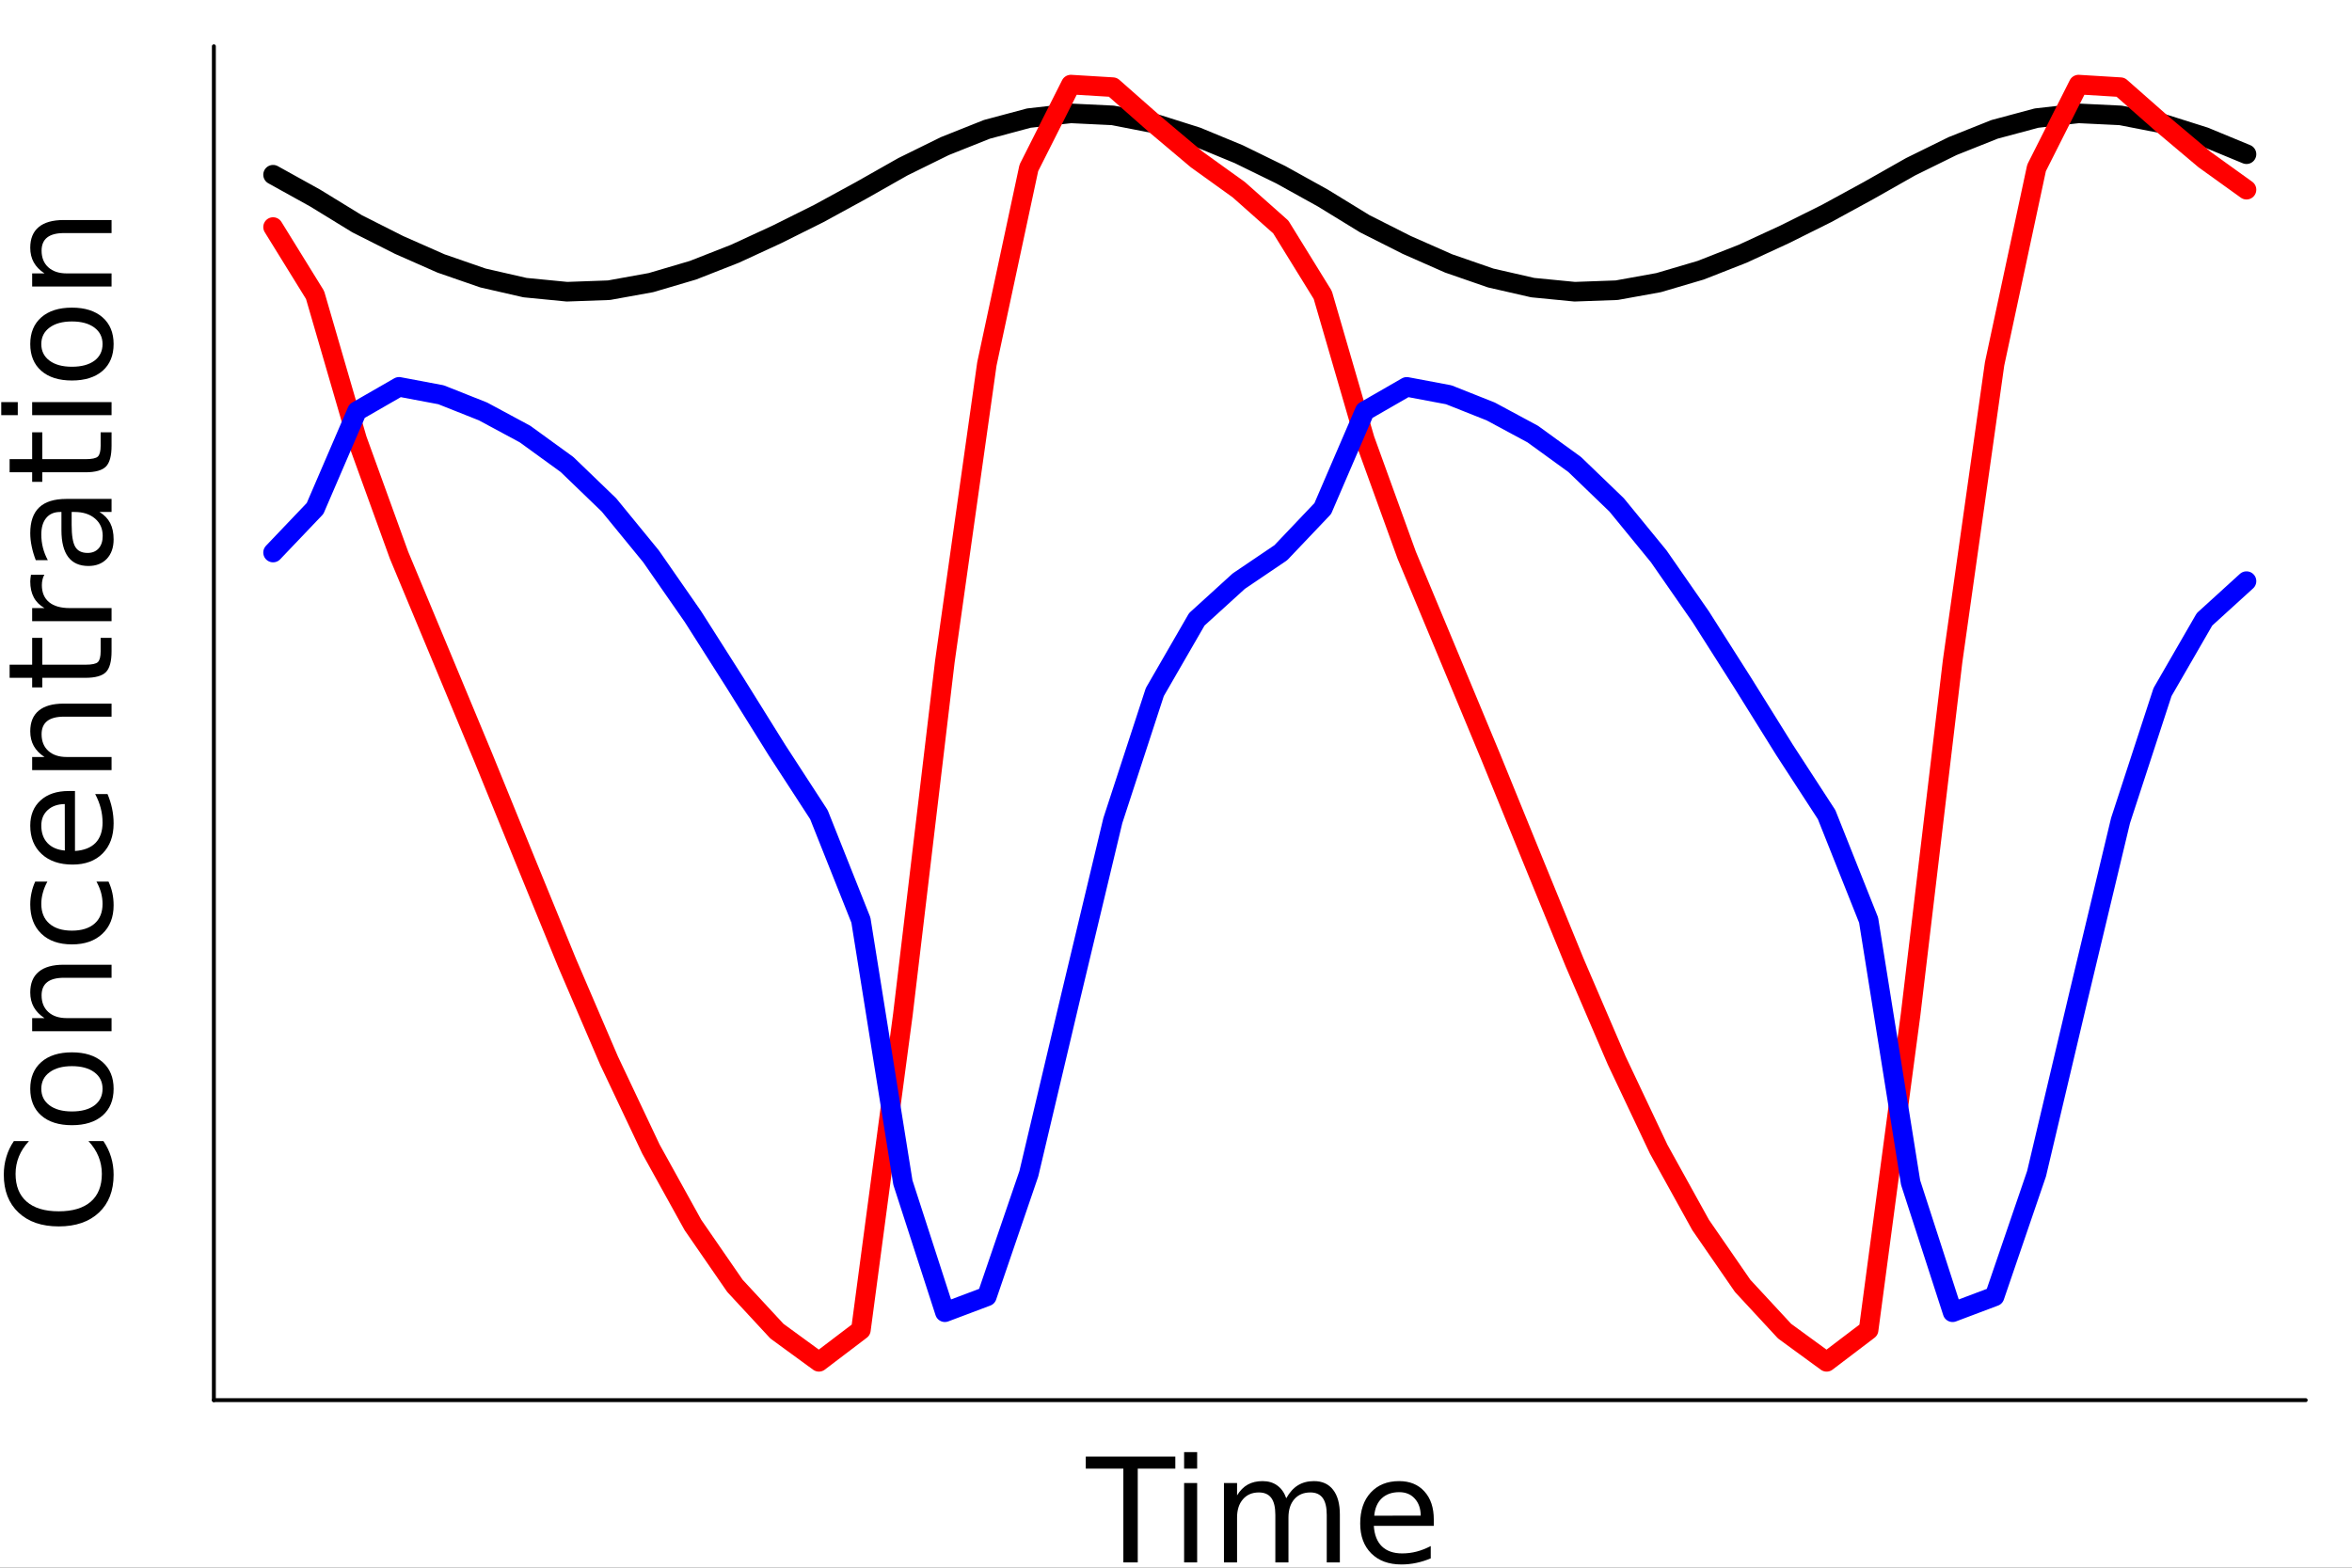 <?xml version="1.0" encoding="UTF-8" standalone="no"?>
<svg
   width="600"
   height="400"
   viewBox="0 0 2400 1600"
   version="1.1"
   id="svg21"
   sodipodi:docname="ref_conc_latent.svg"
   inkscape:version="1.3 (0e150ed6c4, 2023-07-21)"
   xmlns:inkscape="http://www.inkscape.org/namespaces/inkscape"
   xmlns:sodipodi="http://sodipodi.sourceforge.net/DTD/sodipodi-0.dtd"
   xmlns="http://www.w3.org/2000/svg"
   xmlns:svg="http://www.w3.org/2000/svg">
  <rect x="0" y="0" width="2400" height="1600" fill="#333333" stroke="none"/>
  <sodipodi:namedview
     id="namedview21"
     pagecolor="#ffffff"
     bordercolor="#000000"
     borderopacity="0.25"
     inkscape:showpageshadow="2"
     inkscape:pageopacity="0.0"
     inkscape:pagecheckerboard="0"
     inkscape:deskcolor="#d1d1d1"
     inkscape:zoom="1.7116667"
     inkscape:cx="300"
     inkscape:cy="199.80526"
     inkscape:window-width="1920"
     inkscape:window-height="1010"
     inkscape:window-x="-6"
     inkscape:window-y="-6"
     inkscape:window-maximized="1"
     inkscape:current-layer="svg21" />
  <defs
     id="defs1">
    <clipPath
       id="clip690">
      <rect
         x="0"
         y="0"
         width="2400"
         height="1600"
         id="rect1" />
    </clipPath>
  </defs>
  <defs
     id="defs2">
    <clipPath
       id="clip691">
      <rect
         x="480"
         y="0"
         width="1681"
         height="1600"
         id="rect2" />
    </clipPath>
  </defs>
  <defs
     id="defs3">
    <clipPath
       id="clip692">
      <rect
         x="218"
         y="47"
         width="2136"
         height="1383"
         id="rect3" />
    </clipPath>
  </defs>
  <g
     id="g21">
    <path
       clip-path="url(#clip690)"
       d="M0 1600 L2400 1600 L2400 0 L0 0  Z"
       fill="#ffffff"
       fill-rule="evenodd"
       fill-opacity="1"
       id="path1" />
    <polyline
       clip-path="url(#clip690)"
       style="stroke:#000000; stroke-linecap:round; stroke-linejoin:round; stroke-width:4; stroke-opacity:1; fill:none"
       points="218.236,1429.01 2352.76,1429.01 "
       id="polyline3" />
    <path
       clip-path="url(#clip690)"
       d="M1107.94 1486.61 L1199.31 1486.61 L1199.31 1498.91 L1160.97 1498.91 L1160.97 1594.61 L1146.28 1594.61 L1146.28 1498.91 L1107.94 1498.91 L1107.94 1486.61 Z"
       fill="#000000"
       fill-rule="nonzero"
       fill-opacity="1"
       id="path3" />
    <path
       clip-path="url(#clip690)"
       d="M1208.28 1513.59 L1221.59 1513.59 L1221.59 1594.61 L1208.28 1594.61 L1208.28 1513.59 M1208.28 1482.05 L1221.59 1482.05 L1221.59 1498.91 L1208.28 1498.91 L1208.28 1482.05 Z"
       fill="#000000"
       fill-rule="nonzero"
       fill-opacity="1"
       id="path4" />
    <path
       clip-path="url(#clip690)"
       d="M1312.51 1529.14 Q1317.51 1520.17 1324.45 1515.9 Q1331.39 1511.64 1340.8 1511.64 Q1353.46 1511.64 1360.33 1520.53 Q1367.2 1529.36 1367.2 1545.71 L1367.2 1594.61 L1353.82 1594.61 L1353.82 1546.14 Q1353.82 1534.5 1349.7 1528.85 Q1345.57 1523.21 1337.11 1523.21 Q1326.76 1523.21 1320.76 1530.08 Q1314.76 1536.95 1314.76 1548.82 L1314.76 1594.61 L1301.37 1594.61 L1301.37 1546.14 Q1301.37 1534.42 1297.25 1528.85 Q1293.13 1523.21 1284.52 1523.21 Q1274.32 1523.21 1268.32 1530.16 Q1262.31 1537.03 1262.31 1548.82 L1262.31 1594.61 L1248.93 1594.61 L1248.93 1513.59 L1262.31 1513.59 L1262.31 1526.18 Q1266.87 1518.73 1273.23 1515.18 Q1279.6 1511.64 1288.35 1511.64 Q1297.18 1511.64 1303.33 1516.12 Q1309.55 1520.61 1312.51 1529.14 Z"
       fill="#000000"
       fill-rule="nonzero"
       fill-opacity="1"
       id="path5" />
    <path
       clip-path="url(#clip690)"
       d="M1463.05 1550.77 L1463.05 1557.28 L1401.85 1557.28 Q1402.72 1571.03 1410.1 1578.26 Q1417.55 1585.42 1430.79 1585.42 Q1438.45 1585.42 1445.62 1583.54 Q1452.85 1581.66 1459.94 1577.9 L1459.94 1590.48 Q1452.78 1593.52 1445.25 1595.11 Q1437.73 1596.71 1429.99 1596.71 Q1410.6 1596.71 1399.25 1585.42 Q1387.96 1574.14 1387.96 1554.89 Q1387.96 1535 1398.67 1523.36 Q1409.45 1511.64 1427.68 1511.64 Q1444.02 1511.64 1453.5 1522.2 Q1463.05 1532.69 1463.05 1550.77 M1449.74 1546.87 Q1449.59 1535.94 1443.59 1529.43 Q1437.66 1522.92 1427.82 1522.92 Q1416.68 1522.92 1409.95 1529.21 Q1403.3 1535.51 1402.29 1546.94 L1449.74 1546.87 Z"
       fill="#000000"
       fill-rule="nonzero"
       fill-opacity="1"
       id="path6" />
    <polyline
       clip-path="url(#clip690)"
       style="stroke:#000000; stroke-linecap:round; stroke-linejoin:round; stroke-width:4; stroke-opacity:1; fill:none"
       points="218.236,1429.01 218.236,47.244 "
       id="polyline6" />
    <path
       clip-path="url(#clip690)"
       d="M14.155 1164.59 L29.563 1164.59 Q22.691 1171.97 19.291 1180.36 Q15.891 1188.68 15.891 1198.08 Q15.891 1216.6 27.248 1226.44 Q38.533 1236.28 59.945 1236.28 Q81.284 1236.28 92.641 1226.44 Q103.926 1216.6 103.926 1198.08 Q103.926 1188.68 100.526 1180.36 Q97.126 1171.97 90.254 1164.59 L105.517 1164.59 Q110.726 1172.26 113.33 1180.87 Q115.934 1189.4 115.934 1198.95 Q115.934 1223.47 100.96 1237.58 Q85.914 1251.69 59.945 1251.69 Q33.903 1251.69 18.929 1237.58 Q3.883 1223.47 3.883 1198.95 Q3.883 1189.26 6.487 1180.72 Q9.019 1172.12 14.155 1164.59 Z"
       fill="#000000"
       fill-rule="nonzero"
       fill-opacity="1"
       id="path7" />
    <path
       clip-path="url(#clip690)"
       d="M42.15 1111.21 Q42.15 1121.91 50.541 1128.13 Q58.86 1134.36 73.4 1134.36 Q87.939 1134.36 96.331 1128.21 Q104.649 1121.99 104.649 1111.21 Q104.649 1100.57 96.258 1094.35 Q87.867 1088.13 73.4 1088.13 Q59.004 1088.13 50.613 1094.35 Q42.15 1100.57 42.15 1111.21 M30.865 1111.21 Q30.865 1093.85 42.15 1083.94 Q53.434 1074.03 73.4 1074.03 Q93.292 1074.03 104.649 1083.94 Q115.934 1093.85 115.934 1111.21 Q115.934 1128.64 104.649 1138.55 Q93.292 1148.39 73.4 1148.39 Q53.434 1148.39 42.15 1138.55 Q30.865 1128.64 30.865 1111.21 Z"
       fill="#000000"
       fill-rule="nonzero"
       fill-opacity="1"
       id="path8" />
    <path
       clip-path="url(#clip690)"
       d="M64.936 984.616 L113.836 984.616 L113.836 997.926 L65.37 997.926 Q53.868 997.926 48.154 1002.41 Q42.439 1006.9 42.439 1015.87 Q42.439 1026.64 49.311 1032.87 Q56.183 1039.09 68.046 1039.09 L113.836 1039.09 L113.836 1052.47 L32.818 1052.47 L32.818 1039.09 L45.405 1039.09 Q38.099 1034.31 34.482 1027.87 Q30.865 1021.36 30.865 1012.9 Q30.865 998.939 39.545 991.778 Q48.154 984.616 64.936 984.616 Z"
       fill="#000000"
       fill-rule="nonzero"
       fill-opacity="1"
       id="path9" />
    <path
       clip-path="url(#clip690)"
       d="M35.929 899.764 L48.371 899.764 Q45.26 905.407 43.741 911.121 Q42.15 916.764 42.15 922.551 Q42.15 935.499 50.396 942.66 Q58.57 949.822 73.4 949.822 Q88.229 949.822 96.475 942.66 Q104.649 935.499 104.649 922.551 Q104.649 916.764 103.13 911.121 Q101.539 905.407 98.428 899.764 L110.726 899.764 Q113.33 905.334 114.632 911.338 Q115.934 917.27 115.934 923.997 Q115.934 942.299 104.432 953.077 Q92.931 963.855 73.4 963.855 Q53.579 963.855 42.222 953.005 Q30.865 942.082 30.865 923.129 Q30.865 916.981 32.167 911.121 Q33.397 905.262 35.929 899.764 Z"
       fill="#000000"
       fill-rule="nonzero"
       fill-opacity="1"
       id="path10" />
    <path
       clip-path="url(#clip690)"
       d="M70 807.317 L76.51 807.317 L76.51 868.514 Q90.254 867.646 97.488 860.268 Q104.649 852.817 104.649 839.579 Q104.649 831.912 102.769 824.75 Q100.888 817.516 97.126 810.427 L109.713 810.427 Q112.751 817.589 114.343 825.112 Q115.934 832.635 115.934 840.375 Q115.934 859.762 104.649 871.119 Q93.365 882.403 74.123 882.403 Q54.23 882.403 42.584 871.697 Q30.865 860.919 30.865 842.69 Q30.865 826.342 41.426 816.865 Q51.915 807.317 70 807.317 M66.093 820.627 Q55.17 820.772 48.66 826.776 Q42.15 832.707 42.15 842.545 Q42.15 853.685 48.443 860.413 Q54.736 867.068 66.166 868.08 L66.093 820.627 Z"
       fill="#000000"
       fill-rule="nonzero"
       fill-opacity="1"
       id="path11" />
    <path
       clip-path="url(#clip690)"
       d="M64.936 718.125 L113.836 718.125 L113.836 731.435 L65.37 731.435 Q53.868 731.435 48.154 735.92 Q42.439 740.405 42.439 749.374 Q42.439 760.153 49.311 766.374 Q56.183 772.595 68.046 772.595 L113.836 772.595 L113.836 785.977 L32.818 785.977 L32.818 772.595 L45.405 772.595 Q38.099 767.821 34.482 761.383 Q30.865 754.872 30.865 746.409 Q30.865 732.447 39.545 725.286 Q48.154 718.125 64.936 718.125 Z"
       fill="#000000"
       fill-rule="nonzero"
       fill-opacity="1"
       id="path12" />
    <path
       clip-path="url(#clip690)"
       d="M9.815 678.411 L32.818 678.411 L32.818 650.995 L43.162 650.995 L43.162 678.411 L87.144 678.411 Q97.054 678.411 99.875 675.735 Q102.696 672.986 102.696 664.667 L102.696 650.995 L113.836 650.995 L113.836 664.667 Q113.836 680.075 108.122 685.934 Q102.335 691.794 87.144 691.794 L43.162 691.794 L43.162 701.559 L32.818 701.559 L32.818 691.794 L9.815 691.794 L9.815 678.411 Z"
       fill="#000000"
       fill-rule="nonzero"
       fill-opacity="1"
       id="path13" />
    <path
       clip-path="url(#clip690)"
       d="M45.26 586.543 Q43.958 588.785 43.379 591.462 Q42.728 594.066 42.728 597.249 Q42.728 608.533 50.107 614.61 Q57.413 620.614 71.157 620.614 L113.836 620.614 L113.836 633.996 L32.818 633.996 L32.818 620.614 L45.405 620.614 Q38.026 616.418 34.482 609.691 Q30.865 602.963 30.865 593.342 Q30.865 591.968 31.082 590.304 Q31.227 588.64 31.588 586.615 L45.26 586.543 Z"
       fill="#000000"
       fill-rule="nonzero"
       fill-opacity="1"
       id="path14" />
    <path
       clip-path="url(#clip690)"
       d="M73.11 535.762 Q73.11 551.893 76.799 558.114 Q80.489 564.335 89.386 564.335 Q96.475 564.335 100.671 559.705 Q104.794 555.003 104.794 546.974 Q104.794 535.906 96.982 529.251 Q89.097 522.524 76.076 522.524 L73.11 522.524 L73.11 535.762 M67.612 509.214 L113.836 509.214 L113.836 522.524 L101.539 522.524 Q108.917 527.081 112.462 533.881 Q115.934 540.681 115.934 550.518 Q115.934 562.961 108.99 570.339 Q101.973 577.645 90.254 577.645 Q76.582 577.645 69.638 568.531 Q62.694 559.344 62.694 541.187 L62.694 522.524 L61.392 522.524 Q52.205 522.524 47.213 528.6 Q42.15 534.604 42.15 545.527 Q42.15 552.472 43.813 559.054 Q45.477 565.637 48.805 571.713 L36.507 571.713 Q33.686 564.407 32.312 557.535 Q30.865 550.663 30.865 544.153 Q30.865 526.575 39.98 517.894 Q49.094 509.214 67.612 509.214 Z"
       fill="#000000"
       fill-rule="nonzero"
       fill-opacity="1"
       id="path15" />
    <path
       clip-path="url(#clip690)"
       d="M9.815 468.632 L32.818 468.632 L32.818 441.216 L43.162 441.216 L43.162 468.632 L87.144 468.632 Q97.054 468.632 99.875 465.956 Q102.696 463.207 102.696 454.888 L102.696 441.216 L113.836 441.216 L113.836 454.888 Q113.836 470.296 108.122 476.155 Q102.335 482.015 87.144 482.015 L43.162 482.015 L43.162 491.78 L32.818 491.78 L32.818 482.015 L9.815 482.015 L9.815 468.632 Z"
       fill="#000000"
       fill-rule="nonzero"
       fill-opacity="1"
       id="path16" />
    <path
       clip-path="url(#clip690)"
       d="M32.818 423.711 L32.818 410.401 L113.836 410.401 L113.836 423.711 L32.818 423.711 M1.279 423.711 L1.279 410.401 L18.134 410.401 L18.134 423.711 L1.279 423.711 Z"
       fill="#000000"
       fill-rule="nonzero"
       fill-opacity="1"
       id="path17" />
    <path
       clip-path="url(#clip690)"
       d="M42.15 351.156 Q42.15 361.862 50.541 368.083 Q58.86 374.304 73.4 374.304 Q87.939 374.304 96.331 368.155 Q104.649 361.934 104.649 351.156 Q104.649 340.523 96.258 334.301 Q87.867 328.08 73.4 328.08 Q59.004 328.08 50.613 334.301 Q42.15 340.523 42.15 351.156 M30.865 351.156 Q30.865 333.795 42.15 323.885 Q53.434 313.975 73.4 313.975 Q93.292 313.975 104.649 323.885 Q115.934 333.795 115.934 351.156 Q115.934 368.589 104.649 378.5 Q93.292 388.338 73.4 388.338 Q53.434 388.338 42.15 378.5 Q30.865 368.589 30.865 351.156 Z"
       fill="#000000"
       fill-rule="nonzero"
       fill-opacity="1"
       id="path18" />
    <path
       clip-path="url(#clip690)"
       d="M64.936 224.565 L113.836 224.565 L113.836 237.875 L65.37 237.875 Q53.868 237.875 48.154 242.36 Q42.439 246.845 42.439 255.815 Q42.439 266.593 49.311 272.815 Q56.183 279.036 68.046 279.036 L113.836 279.036 L113.836 292.418 L32.818 292.418 L32.818 279.036 L45.405 279.036 Q38.099 274.261 34.482 267.823 Q30.865 261.313 30.865 252.849 Q30.865 238.888 39.545 231.727 Q48.154 224.565 64.936 224.565 Z"
       fill="#000000"
       fill-rule="nonzero"
       fill-opacity="1"
       id="path19" />
    <polyline
       clip-path="url(#clip692)"
       style="stroke:#000000; stroke-linecap:round; stroke-linejoin:round; stroke-width:20; stroke-opacity:1; fill:none"
       points="278.647,178.328 321.492,202.076 364.336,228.352 407.181,249.979 450.026,268.892 492.87,283.731 535.715,293.547 578.56,297.728 621.404,296.187 664.249,288.438 707.093,275.805 749.938,258.991 792.783,239.207 835.627,217.852 878.472,194.468 921.317,170.193 964.161,149.101 1007.01,132.019 1049.85,120.531 1092.7,115.702 1135.54,117.758 1178.38,126.125 1221.23,139.674 1264.07,157.375 1306.92,178.328 1349.76,202.075 1392.61,228.352 1435.45,249.979 1478.3,268.892 1521.14,283.731 1563.99,293.547 1606.83,297.728 1649.68,296.188 1692.52,288.439 1735.36,275.805 1778.21,258.991 1821.05,239.208 1863.9,217.852 1906.74,194.468 1949.59,170.193 1992.43,149.101 2035.28,132.019 2078.12,120.531 2120.97,115.703 2163.81,117.76 2206.66,126.128 2249.5,139.674 2292.34,157.377 "
       id="polyline19" />
    <polyline
       clip-path="url(#clip692)"
       style="stroke:#ff0000; stroke-linecap:round; stroke-linejoin:round; stroke-width:20; stroke-opacity:1; fill:none"
       points="278.647,231.735 321.492,301.074 364.336,448.355 407.181,566.668 450.026,669.47 492.87,772.473 535.715,877.688 578.56,982.494 621.404,1082.28 664.249,1172.83 707.093,1250.26 749.938,1312.35 792.783,1358.6 835.627,1389.88 878.472,1357.33 921.317,1035.4 964.161,674.984 1007.01,371.47 1049.85,171.346 1092.7,86.351 1135.54,88.946 1178.38,126.714 1221.23,162.81 1264.07,193.597 1306.92,231.656 1349.76,301.052 1392.61,448.362 1435.45,566.681 1478.3,669.485 1521.14,772.49 1563.99,877.705 1606.83,982.512 1649.68,1082.3 1692.52,1172.85 1735.36,1250.27 1778.21,1312.37 1821.05,1358.62 1863.9,1389.9 1906.74,1357.37 1949.59,1035.43 1992.43,675.003 2035.28,371.483 2078.12,171.351 2120.97,86.351 2163.81,88.97 2206.66,126.718 2249.5,162.808 2292.34,193.597 "
       id="polyline20" />
    <polyline
       clip-path="url(#clip692)"
       style="stroke:#0000ff; stroke-linecap:round; stroke-linejoin:round; stroke-width:20; stroke-opacity:1; fill:none"
       points="278.647,563.919 321.492,518.963 364.336,419.488 407.181,394.831 450.026,402.901 492.87,419.923 535.715,442.987 578.56,474.069 621.404,515.361 664.249,567.707 707.093,629.357 749.938,696.744 792.783,765.501 835.627,831.45 878.472,939.088 921.317,1206.93 964.161,1339.26 1007.01,1323.12 1049.85,1197.87 1092.7,1016.59 1135.54,837.486 1178.38,706.328 1221.23,632.1 1264.07,593.111 1306.92,564.128 1349.76,519.046 1392.61,419.517 1435.45,394.848 1478.3,402.913 1521.14,419.934 1563.99,442.997 1606.83,474.079 1649.68,515.37 1692.52,567.716 1735.36,629.367 1778.21,696.753 1821.05,765.511 1863.9,831.46 1906.74,939.076 1949.59,1206.94 1992.43,1339.28 2035.28,1323.14 2078.12,1197.89 2120.97,1016.61 2163.81,837.483 2206.66,706.334 2249.5,632.109 2292.34,593.115 "
       id="polyline21" />
  </g>
</svg>
